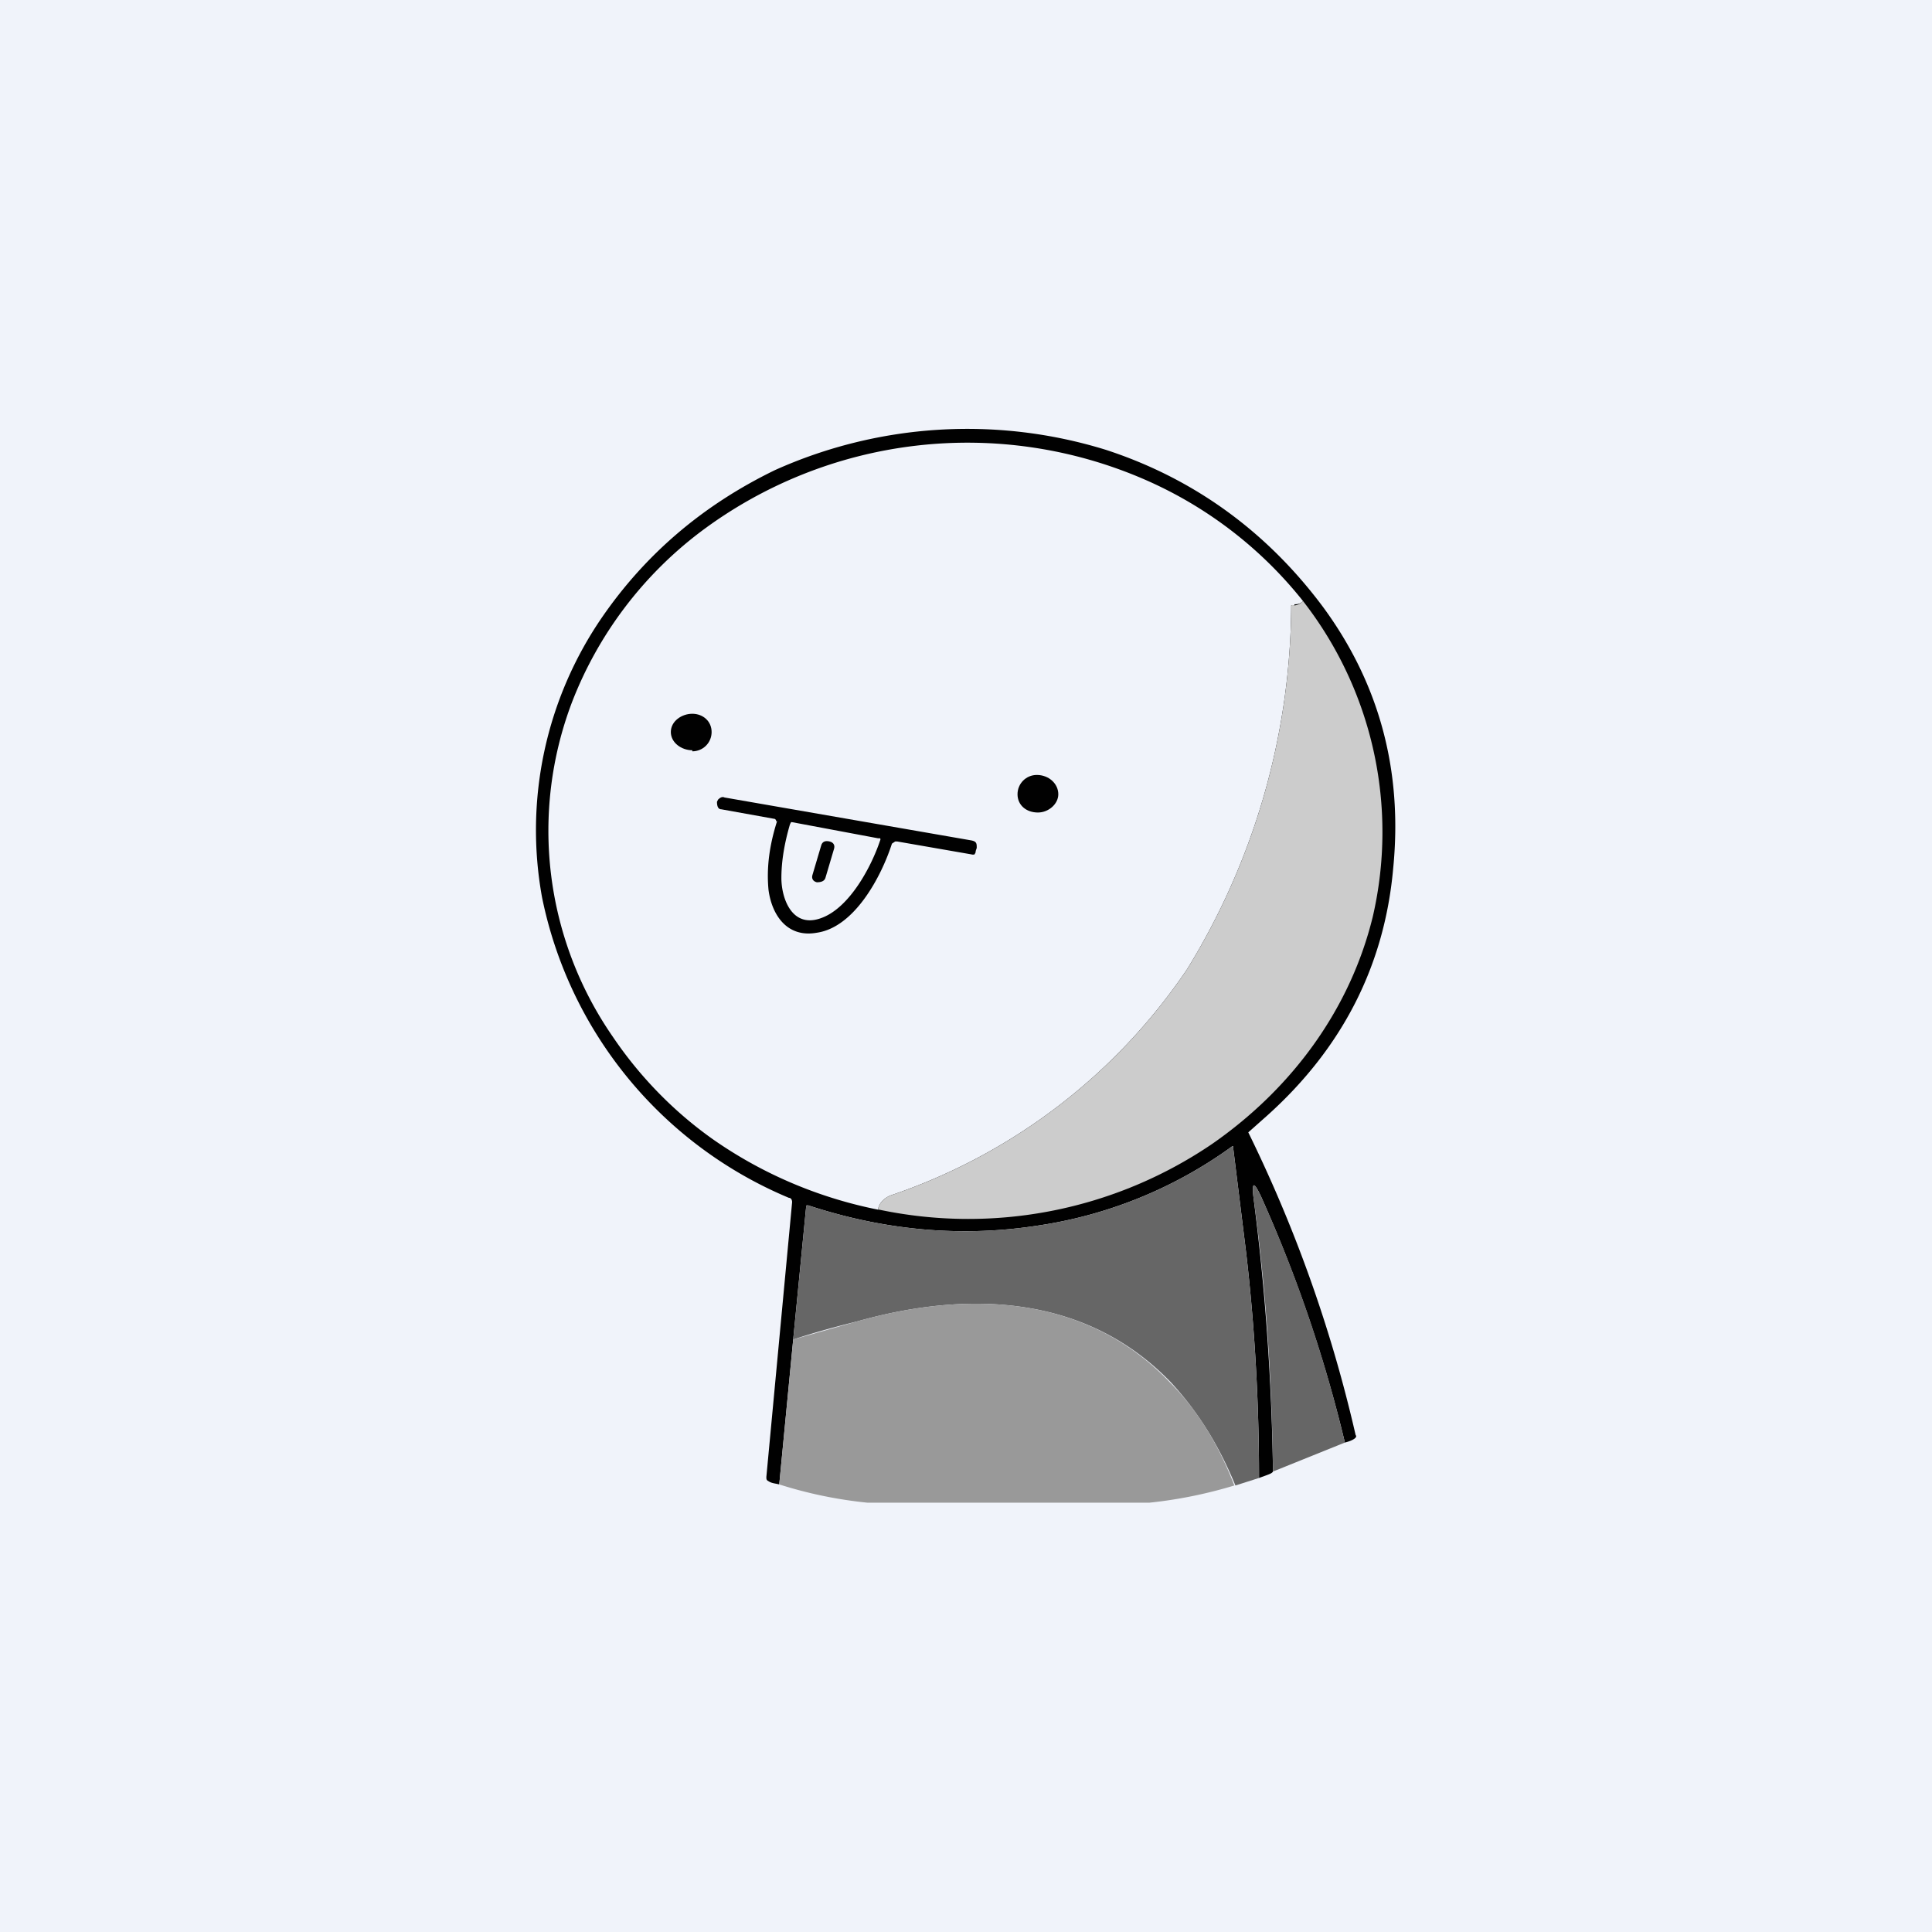 <!-- by TradingView --><svg width="18" height="18" viewBox="0 0 18 18" xmlns="http://www.w3.org/2000/svg"><path fill="#F0F3FA" d="M0 0h18v18H0z"/><path fill-rule="evenodd" d="M11.75 11.15a13 13 0 0 1 .78 2.29c.08-.02.12-.05.1-.07a12.94 12.94 0 0 0-1-2.82l.18-.16c.7-.63 1.09-1.4 1.17-2.3.09-.91-.13-1.72-.65-2.43-.52-.7-1.2-1.2-2.03-1.47a4.37 4.37 0 0 0-3.08.19c-.68.33-1.21.79-1.61 1.37a3.5 3.5 0 0 0-.56 2.61 3.87 3.87 0 0 0 2.3 2.8c.02 0 .03.02.03.04l-.24 2.56c0 .02 0 .03.02.04.03.02.06.02.1.03l.13-1.35.12-1.23c0-.02 0-.02.02-.02.7.23 1.41.3 2.13.19a4.1 4.1 0 0 0 1.82-.74h.01v.02l.12.97c.08.69.12 1.39.12 2.1.08-.03.12-.04.13-.06a22.4 22.4 0 0 0-.18-2.54c-.02-.16 0-.17.07-.02Zm.31-5.52c.02 0 .05 0 .08-.03a3.84 3.84 0 0 0-1.47-1.13 4.14 4.14 0 0 0-4.15.49c-.54.41-.95.96-1.19 1.58a3.37 3.37 0 0 0 .38 3.12c.25.37.57.7.94.96.46.32.98.54 1.53.65.01-.06.05-.1.11-.13a5.43 5.43 0 0 0 2.77-2.11 6.52 6.52 0 0 0 .97-3.39.05.05 0 0 1 .03 0Z" fill="#010101"/><path d="M8.18 11.27c.01-.06.05-.1.11-.13a5.43 5.43 0 0 0 2.77-2.11 6.52 6.52 0 0 0 .97-3.39.05.05 0 0 1 .03 0c.02 0 .05-.01.08-.04a3.5 3.5 0 0 1 .65 2.94c-.21.86-.75 1.6-1.5 2.12a4.04 4.04 0 0 1-3.1.61Z" fill="#CCC"/><path d="M6.45 7c.1 0 .18-.08.18-.18 0-.1-.08-.17-.18-.17-.1 0-.2.07-.2.17s.1.17.2.17ZM9.67 7.57c.1 0 .19-.08.19-.17 0-.1-.09-.18-.2-.18-.1 0-.18.08-.18.18 0 .1.08.17.19.17Z" fill="#010101"/><path fill-rule="evenodd" d="M7.24 7.65c-.07.22-.1.43-.08.64.03.23.17.45.45.4.35-.05.6-.52.7-.83l.03-.02h.02l.69.12a.05.05 0 0 0 .03 0l.01-.02v-.01l.01-.03c0-.04 0-.06-.05-.07l-2.3-.4c-.02-.01-.04 0-.06.02l-.01.02c0 .04.01.07.04.07l.5.09.01.01v.01Zm.13.01-.01.02c-.05.17-.08.34-.08.5 0 .19.1.48.38.37.26-.1.46-.48.54-.72a.02.02 0 0 0 0-.02h-.02l-.8-.15h-.01Z" fill="#010101"/><path d="M7.73 7.84c-.04-.01-.07 0-.08.04l-.08.27c-.01.03 0 .06.04.07.04 0 .07-.01.08-.04l.08-.27c.01-.03 0-.06-.04-.07Z" fill="#010101"/><path d="m11.73 13.77-.22.07c-.16-.39-.36-.7-.6-.96-.77-.8-1.85-.87-2.92-.57-.2.05-.39.1-.6.17l.12-1.23c0-.02 0-.02.02-.02.7.23 1.41.3 2.13.19a4.1 4.1 0 0 0 1.82-.74h.01v.02l.12.97c.08.69.12 1.39.12 2.1ZM12.53 13.44l-.67.27c-.01-.9-.07-1.74-.18-2.54-.02-.16 0-.17.07-.02.33.73.59 1.49.78 2.29Z" fill="#666"/><path d="M11.5 13.84c-.23.07-.5.13-.79.16H8.08a4.04 4.04 0 0 1-.82-.17l.13-1.35.6-.17c1.07-.3 2.15-.23 2.91.57.25.25.45.57.6.96Z" fill="#999"/></svg>